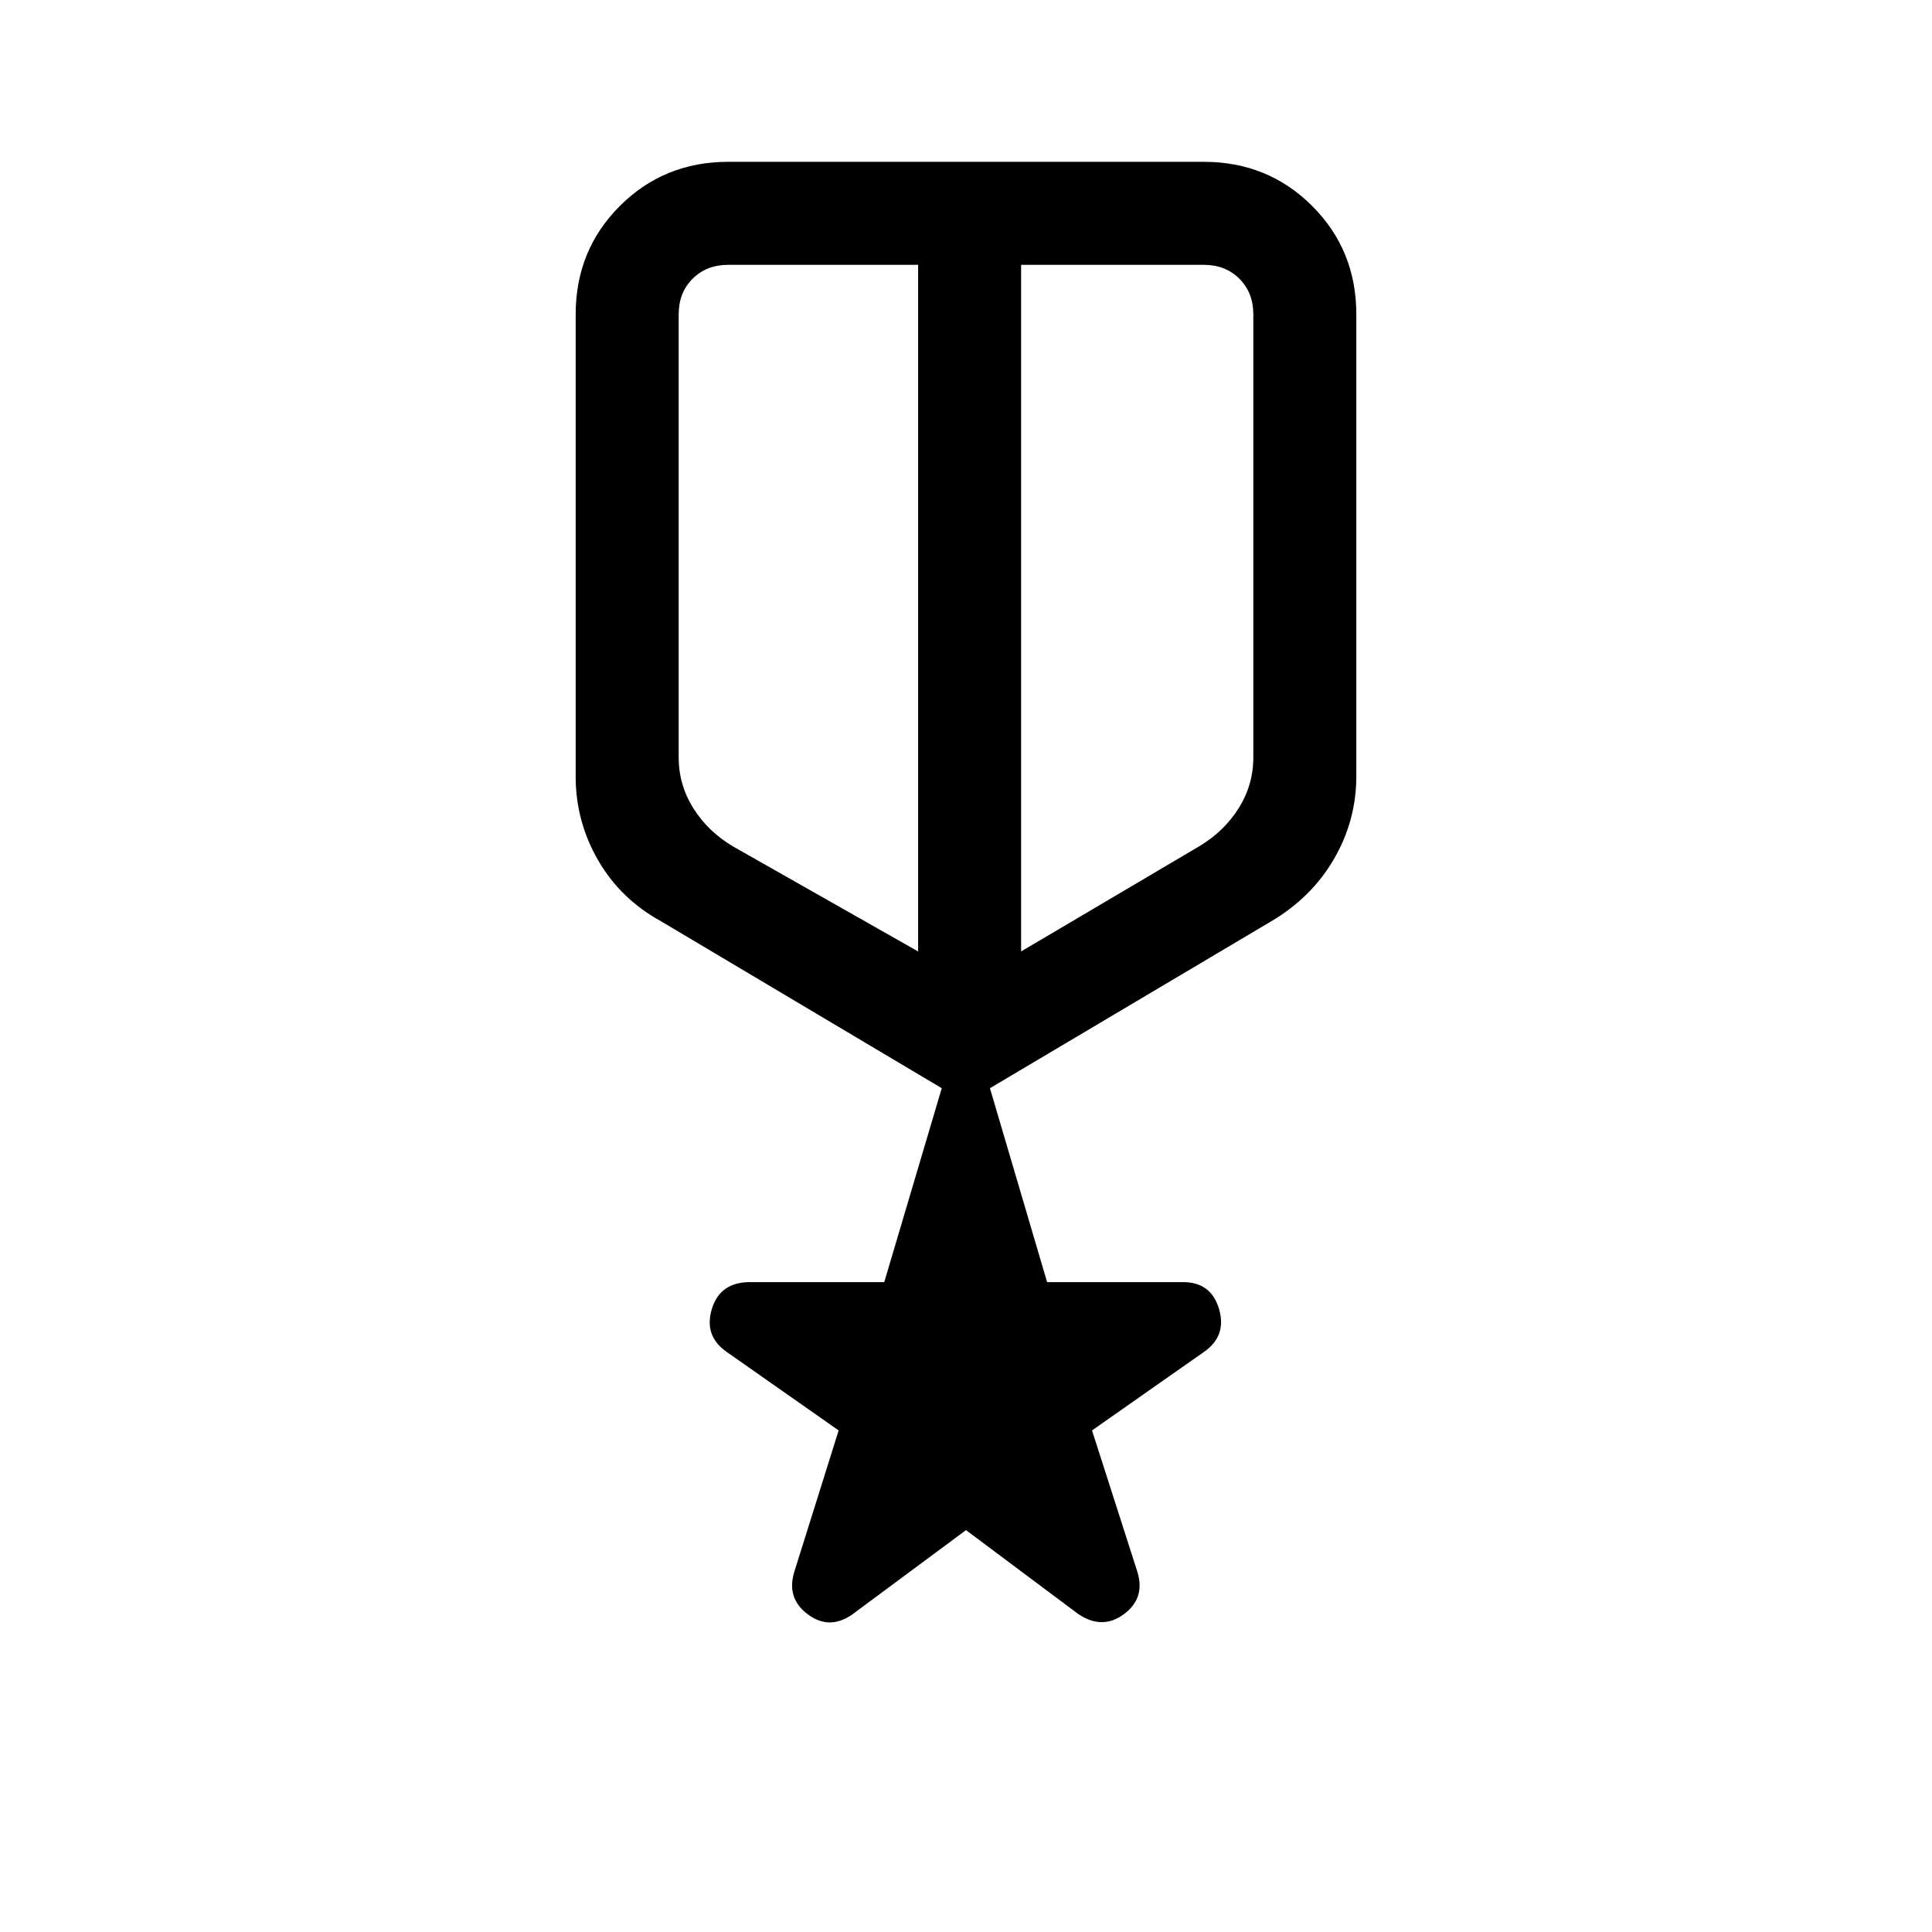 <svg xmlns="http://www.w3.org/2000/svg" height="40" viewBox="0 -960 960 960" width="40"><path d="m480-199.69-56.51 41.9q-11.39 7.97-22.14-.09-10.76-8.07-6.61-21.27l21.98-70.08-55.67-39.03q-11.38-7.97-7.34-21.32 4.05-13.34 18.91-13.34h66.76l28.57-96.36-139.25-82.8q-20.38-11.16-31.52-30.49-11.13-19.33-11.13-41.46V-803.8q0-31.91 21.94-53.85 21.95-21.94 53.86-21.94h236.3q31.91 0 53.86 21.94 21.94 21.94 21.94 53.85v229.44q0 22.11-11.15 41.26-11.14 19.15-31.42 31.05L491.9-419.28l28.4 96.36h67.6q13.89 0 17.83 13.34 3.94 13.35-7.45 21.32l-55.66 39.03 22.48 70.08q4.16 13.2-6.6 21.19-10.76 7.99-22.65.01L480-199.69ZM337.23-803.8v220.11q0 13.64 7.23 25.2 7.23 11.57 19.64 19l92.11 52.26v-341.18h-94.36q-10.77 0-17.7 6.92-6.92 6.93-6.92 17.69Zm260.92-24.61h-90.77v341.18l88.52-52.26q12.41-7.43 19.64-19 7.23-11.56 7.23-25.2V-803.8q0-10.76-6.92-17.69-6.93-6.92-17.7-6.92ZM482.13-650.77Zm-25.92-7.38Zm51.17 0Z"/></svg>